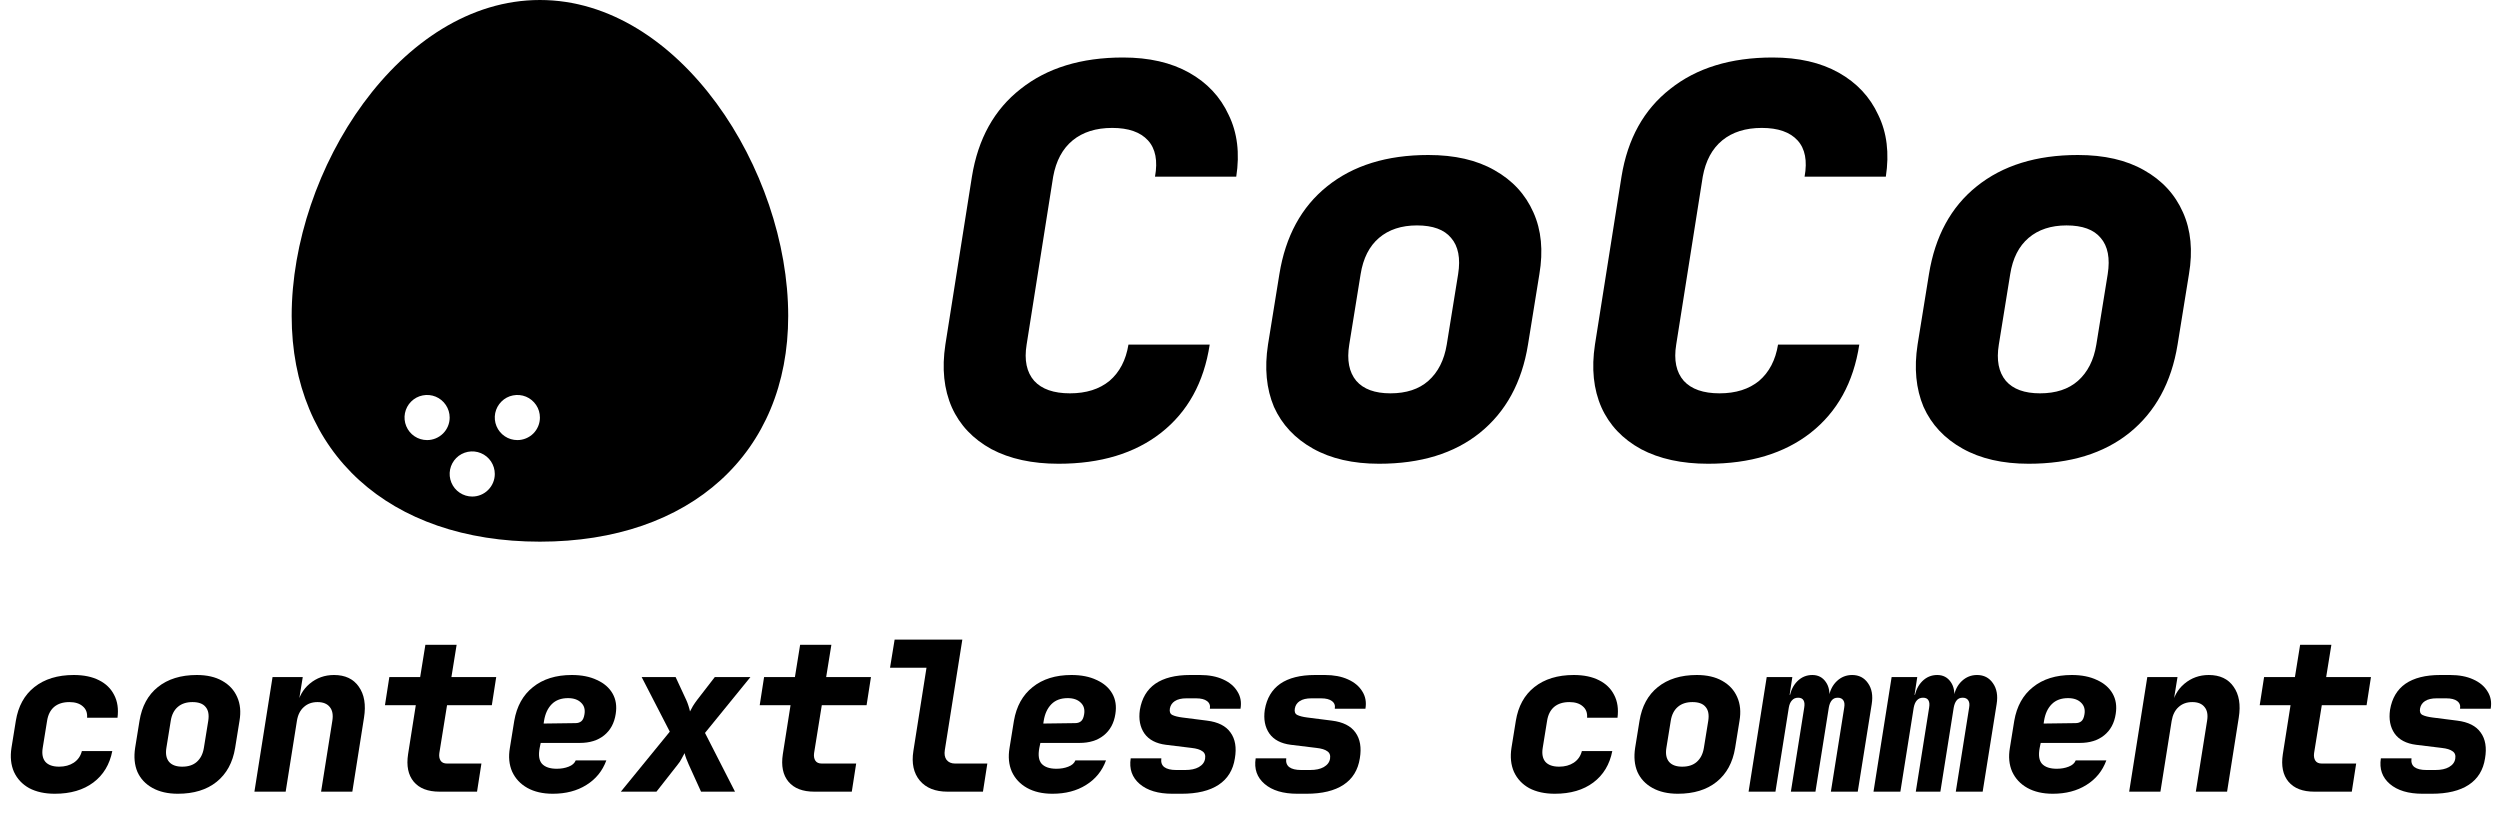 <svg viewBox="0 0 60 20" fill="black" xmlns="http://www.w3.org/2000/svg">
<path d="M12.958 0C9.605 0 7 4.079 7 7.583C7 10.871 9.34 13 12.958 13C16.577 13 18.917 10.871 18.917 7.583C18.917 4.079 16.311 0 12.958 0ZM10.25 10.562C10.143 10.562 10.038 10.531 9.949 10.471C9.86 10.412 9.791 10.327 9.75 10.228C9.709 10.129 9.698 10.02 9.719 9.915C9.74 9.81 9.791 9.714 9.867 9.638C9.943 9.562 10.039 9.51 10.144 9.49C10.249 9.469 10.358 9.479 10.457 9.52C10.556 9.561 10.641 9.631 10.7 9.72C10.76 9.809 10.792 9.914 10.792 10.021C10.792 10.165 10.735 10.302 10.633 10.404C10.531 10.505 10.394 10.562 10.25 10.562ZM11.333 11.917C11.226 11.917 11.121 11.885 11.032 11.825C10.943 11.766 10.874 11.681 10.833 11.582C10.792 11.483 10.781 11.374 10.802 11.269C10.823 11.164 10.875 11.068 10.95 10.992C11.026 10.916 11.123 10.865 11.228 10.844C11.333 10.823 11.442 10.834 11.541 10.875C11.64 10.916 11.724 10.985 11.784 11.074C11.843 11.163 11.875 11.268 11.875 11.375C11.875 11.519 11.818 11.656 11.716 11.758C11.615 11.86 11.477 11.917 11.333 11.917ZM12.417 10.562C12.309 10.562 12.205 10.531 12.116 10.471C12.027 10.412 11.957 10.327 11.916 10.228C11.875 10.129 11.864 10.02 11.885 9.915C11.906 9.81 11.958 9.714 12.034 9.638C12.109 9.562 12.206 9.51 12.311 9.49C12.416 9.469 12.525 9.479 12.624 9.52C12.723 9.561 12.807 9.631 12.867 9.72C12.927 9.809 12.958 9.914 12.958 10.021C12.958 10.165 12.901 10.302 12.8 10.404C12.698 10.505 12.56 10.562 12.417 10.562Z" />
<path d="M25.406 11.13C24.773 11.13 24.236 11.013 23.794 10.779C23.352 10.536 23.036 10.203 22.845 9.778C22.654 9.345 22.602 8.842 22.689 8.27L23.326 4.24C23.473 3.33 23.863 2.628 24.496 2.134C25.129 1.631 25.948 1.38 26.953 1.38C27.577 1.38 28.106 1.501 28.539 1.744C28.972 1.987 29.289 2.325 29.488 2.758C29.696 3.183 29.757 3.677 29.67 4.24H27.72C27.789 3.859 27.733 3.568 27.551 3.369C27.369 3.17 27.083 3.07 26.693 3.07C26.303 3.07 25.987 3.17 25.744 3.369C25.501 3.568 25.345 3.859 25.276 4.24L24.639 8.27C24.578 8.643 24.639 8.933 24.821 9.141C25.003 9.34 25.289 9.44 25.679 9.44C26.069 9.44 26.385 9.34 26.628 9.141C26.871 8.933 27.022 8.643 27.083 8.27H29.033C28.894 9.18 28.504 9.886 27.863 10.389C27.23 10.883 26.411 11.13 25.406 11.13Z" />
<path d="M33.097 11.13C32.473 11.13 31.944 11.009 31.511 10.766C31.078 10.523 30.766 10.19 30.575 9.765C30.393 9.332 30.345 8.833 30.432 8.27L30.705 6.58C30.852 5.67 31.234 4.968 31.849 4.474C32.473 3.971 33.283 3.72 34.28 3.72C34.913 3.72 35.441 3.841 35.866 4.084C36.299 4.327 36.611 4.665 36.802 5.098C36.993 5.523 37.04 6.017 36.945 6.58L36.672 8.27C36.525 9.18 36.139 9.886 35.515 10.389C34.9 10.883 34.094 11.13 33.097 11.13ZM33.37 9.44C33.751 9.44 34.055 9.34 34.28 9.141C34.514 8.933 34.661 8.643 34.722 8.27L34.995 6.58C35.056 6.199 34.999 5.908 34.826 5.709C34.661 5.51 34.388 5.41 34.007 5.41C33.634 5.41 33.331 5.51 33.097 5.709C32.863 5.908 32.716 6.199 32.655 6.58L32.382 8.27C32.321 8.643 32.378 8.933 32.551 9.141C32.724 9.34 32.997 9.44 33.37 9.44Z" />
<path d="M40.996 11.13C40.363 11.13 39.826 11.013 39.384 10.779C38.942 10.536 38.626 10.203 38.435 9.778C38.244 9.345 38.192 8.842 38.279 8.27L38.916 4.24C39.063 3.33 39.453 2.628 40.086 2.134C40.718 1.631 41.538 1.38 42.543 1.38C43.167 1.38 43.696 1.501 44.129 1.744C44.562 1.987 44.879 2.325 45.078 2.758C45.286 3.183 45.346 3.677 45.26 4.24H43.31C43.379 3.859 43.323 3.568 43.141 3.369C42.959 3.17 42.673 3.07 42.283 3.07C41.893 3.07 41.577 3.17 41.334 3.369C41.091 3.568 40.935 3.859 40.866 4.24L40.229 8.27C40.168 8.643 40.229 8.933 40.411 9.141C40.593 9.34 40.879 9.44 41.269 9.44C41.659 9.44 41.975 9.34 42.218 9.141C42.461 8.933 42.612 8.643 42.673 8.27H44.623C44.484 9.18 44.094 9.886 43.453 10.389C42.82 10.883 42.001 11.13 40.996 11.13Z" />
<path d="M48.687 11.13C48.063 11.13 47.534 11.009 47.101 10.766C46.667 10.523 46.355 10.19 46.165 9.765C45.983 9.332 45.935 8.833 46.022 8.27L46.295 6.58C46.442 5.67 46.823 4.968 47.439 4.474C48.063 3.971 48.873 3.72 49.87 3.72C50.502 3.72 51.031 3.841 51.456 4.084C51.889 4.327 52.201 4.665 52.392 5.098C52.582 5.523 52.63 6.017 52.535 6.58L52.262 8.27C52.114 9.18 51.729 9.886 51.105 10.389C50.489 10.883 49.683 11.13 48.687 11.13ZM48.96 9.44C49.341 9.44 49.644 9.34 49.87 9.141C50.104 8.933 50.251 8.643 50.312 8.27L50.585 6.58C50.645 6.199 50.589 5.908 50.416 5.709C50.251 5.51 49.978 5.41 49.597 5.41C49.224 5.41 48.921 5.51 48.687 5.709C48.453 5.908 48.305 6.199 48.245 6.58L47.972 8.27C47.911 8.643 47.967 8.933 48.141 9.141C48.314 9.34 48.587 9.44 48.96 9.44Z" />
<path d="M1.315 19.05C1.075 19.05 0.87 19.005 0.7 18.915C0.533 18.822 0.412 18.692 0.335 18.525C0.262 18.358 0.242 18.167 0.275 17.95L0.38 17.3C0.437 16.95 0.585 16.68 0.825 16.49C1.068 16.297 1.383 16.2 1.77 16.2C2.01 16.2 2.212 16.242 2.375 16.325C2.542 16.408 2.663 16.527 2.74 16.68C2.82 16.833 2.847 17.015 2.82 17.225H2.09C2.1 17.108 2.065 17.017 1.985 16.95C1.908 16.883 1.802 16.85 1.665 16.85C1.515 16.85 1.393 16.888 1.3 16.965C1.21 17.042 1.153 17.153 1.13 17.3L1.025 17.95C1.002 18.093 1.023 18.205 1.09 18.285C1.16 18.362 1.27 18.4 1.42 18.4C1.557 18.4 1.673 18.368 1.77 18.305C1.87 18.238 1.935 18.145 1.965 18.025H2.695C2.632 18.348 2.48 18.6 2.24 18.78C2 18.96 1.692 19.05 1.315 19.05Z" />
<path d="M4.268 19.05C4.028 19.05 3.825 19.003 3.658 18.91C3.491 18.817 3.371 18.688 3.298 18.525C3.228 18.358 3.21 18.167 3.243 17.95L3.348 17.3C3.405 16.95 3.551 16.68 3.788 16.49C4.028 16.297 4.34 16.2 4.723 16.2C4.966 16.2 5.17 16.247 5.333 16.34C5.5 16.433 5.62 16.563 5.693 16.73C5.766 16.893 5.785 17.083 5.748 17.3L5.643 17.95C5.586 18.3 5.438 18.572 5.198 18.765C4.961 18.955 4.651 19.05 4.268 19.05ZM4.373 18.4C4.52 18.4 4.636 18.362 4.723 18.285C4.813 18.205 4.87 18.093 4.893 17.95L4.998 17.3C5.021 17.153 5 17.042 4.933 16.965C4.87 16.888 4.765 16.85 4.618 16.85C4.475 16.85 4.358 16.888 4.268 16.965C4.178 17.042 4.121 17.153 4.098 17.3L3.993 17.95C3.97 18.093 3.991 18.205 4.058 18.285C4.125 18.362 4.23 18.4 4.373 18.4Z" />
<path d="M6.106 19L6.541 16.25H7.266L7.181 16.775H7.401L7.131 16.95C7.168 16.727 7.268 16.547 7.431 16.41C7.598 16.27 7.793 16.2 8.016 16.2C8.283 16.2 8.481 16.293 8.611 16.48C8.744 16.667 8.786 16.915 8.736 17.225L8.456 19H7.706L7.976 17.3C7.999 17.157 7.979 17.047 7.916 16.97C7.853 16.89 7.754 16.85 7.621 16.85C7.488 16.85 7.378 16.89 7.291 16.97C7.204 17.047 7.149 17.157 7.126 17.3L6.856 19H6.106Z" />
<path d="M10.549 19C10.269 19 10.062 18.92 9.929 18.76C9.796 18.6 9.751 18.38 9.794 18.1L9.979 16.925H9.239L9.344 16.25H10.084L10.209 15.475H10.959L10.834 16.25H11.909L11.804 16.925H10.729L10.544 18.075C10.534 18.148 10.544 18.208 10.574 18.255C10.604 18.302 10.656 18.325 10.729 18.325H11.554L11.449 19H10.549Z" />
<path d="M13.267 19.05C13.027 19.05 12.824 19.003 12.657 18.91C12.491 18.817 12.369 18.687 12.292 18.52C12.219 18.353 12.2 18.163 12.237 17.95L12.342 17.3C12.402 16.95 12.552 16.68 12.792 16.49C13.032 16.297 13.342 16.2 13.722 16.2C13.959 16.2 14.161 16.24 14.327 16.32C14.497 16.397 14.622 16.505 14.702 16.645C14.782 16.785 14.807 16.948 14.777 17.135C14.744 17.355 14.65 17.527 14.497 17.65C14.347 17.77 14.154 17.83 13.917 17.83H12.977L12.952 17.95C12.919 18.123 12.937 18.25 13.007 18.33C13.081 18.41 13.199 18.45 13.362 18.45C13.469 18.45 13.564 18.433 13.647 18.4C13.734 18.367 13.79 18.317 13.817 18.25H14.552C14.459 18.503 14.299 18.7 14.072 18.84C13.849 18.98 13.581 19.05 13.267 19.05ZM13.047 17.365L13.812 17.355C13.869 17.355 13.915 17.34 13.952 17.31C13.989 17.28 14.014 17.225 14.027 17.145C14.047 17.028 14.021 16.935 13.947 16.865C13.874 16.792 13.769 16.755 13.632 16.755C13.469 16.755 13.339 16.803 13.242 16.9C13.146 16.997 13.084 17.13 13.057 17.3L13.047 17.365Z" />
<path d="M14.9 19L16.075 17.56L15.4 16.25H16.215L16.47 16.8C16.49 16.843 16.509 16.892 16.525 16.945C16.542 16.998 16.554 17.042 16.56 17.075C16.577 17.042 16.6 16.998 16.63 16.945C16.664 16.892 16.697 16.843 16.73 16.8L17.155 16.25H18.01L16.92 17.59L17.64 19H16.825L16.53 18.35C16.51 18.303 16.49 18.255 16.47 18.205C16.45 18.152 16.437 18.108 16.43 18.075C16.414 18.108 16.39 18.152 16.36 18.205C16.334 18.258 16.302 18.307 16.265 18.35L15.755 19H14.9Z" />
<path d="M19.543 19C19.263 19 19.057 18.92 18.923 18.76C18.79 18.6 18.745 18.38 18.788 18.1L18.973 16.925H18.233L18.338 16.25H19.078L19.203 15.475H19.953L19.828 16.25H20.903L20.798 16.925H19.723L19.538 18.075C19.528 18.148 19.538 18.208 19.568 18.255C19.598 18.302 19.65 18.325 19.723 18.325H20.548L20.443 19H19.543Z" />
<path d="M22.741 19C22.448 19 22.226 18.912 22.076 18.735C21.926 18.555 21.875 18.318 21.921 18.025L22.236 16.025H21.361L21.471 15.35H23.096L22.676 18C22.66 18.097 22.673 18.175 22.716 18.235C22.763 18.295 22.831 18.325 22.921 18.325H23.696L23.591 19H22.741Z" />
<path d="M25.259 19.05C25.019 19.05 24.816 19.003 24.649 18.91C24.483 18.817 24.361 18.687 24.284 18.52C24.211 18.353 24.193 18.163 24.229 17.95L24.334 17.3C24.394 16.95 24.544 16.68 24.784 16.49C25.024 16.297 25.334 16.2 25.714 16.2C25.951 16.2 26.153 16.24 26.319 16.32C26.489 16.397 26.614 16.505 26.694 16.645C26.774 16.785 26.799 16.948 26.769 17.135C26.736 17.355 26.643 17.527 26.489 17.65C26.339 17.77 26.146 17.83 25.909 17.83H24.969L24.944 17.95C24.911 18.123 24.929 18.25 24.999 18.33C25.073 18.41 25.191 18.45 25.354 18.45C25.461 18.45 25.556 18.433 25.639 18.4C25.726 18.367 25.783 18.317 25.809 18.25H26.544C26.451 18.503 26.291 18.7 26.064 18.84C25.841 18.98 25.573 19.05 25.259 19.05ZM25.039 17.365L25.804 17.355C25.861 17.355 25.908 17.34 25.944 17.31C25.981 17.28 26.006 17.225 26.019 17.145C26.039 17.028 26.013 16.935 25.939 16.865C25.866 16.792 25.761 16.755 25.624 16.755C25.461 16.755 25.331 16.803 25.234 16.9C25.138 16.997 25.076 17.13 25.049 17.3L25.039 17.365Z" />
<path d="M28.137 19.05C27.797 19.05 27.536 18.972 27.352 18.815C27.169 18.658 27.097 18.453 27.137 18.2H27.872C27.859 18.293 27.882 18.363 27.942 18.41C28.006 18.457 28.101 18.48 28.227 18.48H28.447C28.581 18.48 28.689 18.457 28.772 18.41C28.859 18.36 28.909 18.293 28.922 18.21C28.936 18.127 28.914 18.067 28.857 18.03C28.804 17.99 28.717 17.963 28.597 17.95L27.982 17.875C27.746 17.845 27.574 17.755 27.467 17.605C27.361 17.452 27.324 17.262 27.357 17.035C27.404 16.758 27.527 16.55 27.727 16.41C27.931 16.27 28.209 16.2 28.562 16.2H28.797C29.014 16.2 29.199 16.235 29.352 16.305C29.509 16.375 29.624 16.472 29.697 16.595C29.774 16.715 29.799 16.853 29.772 17.01H29.037C29.051 16.93 29.027 16.868 28.967 16.825C28.911 16.782 28.824 16.76 28.707 16.76H28.472C28.356 16.76 28.264 16.782 28.197 16.825C28.131 16.868 28.091 16.928 28.077 17.005C28.064 17.082 28.084 17.133 28.137 17.16C28.194 17.187 28.274 17.207 28.377 17.22L28.967 17.295C29.234 17.328 29.422 17.423 29.532 17.58C29.646 17.737 29.681 17.943 29.637 18.2C29.594 18.48 29.464 18.692 29.247 18.835C29.031 18.978 28.734 19.05 28.357 19.05H28.137Z" />
<path d="M31.136 19.05C30.796 19.05 30.534 18.972 30.351 18.815C30.167 18.658 30.096 18.453 30.136 18.2H30.87C30.857 18.293 30.881 18.363 30.941 18.41C31.004 18.457 31.099 18.48 31.226 18.48H31.445C31.579 18.48 31.687 18.457 31.77 18.41C31.857 18.36 31.907 18.293 31.921 18.21C31.934 18.127 31.912 18.067 31.855 18.03C31.802 17.99 31.715 17.963 31.596 17.95L30.98 17.875C30.744 17.845 30.572 17.755 30.465 17.605C30.359 17.452 30.322 17.262 30.355 17.035C30.402 16.758 30.526 16.55 30.726 16.41C30.929 16.27 31.207 16.2 31.561 16.2H31.796C32.012 16.2 32.197 16.235 32.35 16.305C32.507 16.375 32.622 16.472 32.696 16.595C32.772 16.715 32.797 16.853 32.77 17.01H32.035C32.049 16.93 32.026 16.868 31.965 16.825C31.909 16.782 31.822 16.76 31.706 16.76H31.471C31.354 16.76 31.262 16.782 31.195 16.825C31.129 16.868 31.089 16.928 31.076 17.005C31.062 17.082 31.082 17.133 31.136 17.16C31.192 17.187 31.272 17.207 31.375 17.22L31.965 17.295C32.232 17.328 32.42 17.423 32.531 17.58C32.644 17.737 32.679 17.943 32.636 18.2C32.592 18.48 32.462 18.692 32.245 18.835C32.029 18.978 31.732 19.05 31.355 19.05H31.136Z" />
<path d="M37.315 19.05C37.075 19.05 36.87 19.005 36.7 18.915C36.533 18.822 36.412 18.692 36.335 18.525C36.262 18.358 36.242 18.167 36.275 17.95L36.38 17.3C36.437 16.95 36.585 16.68 36.825 16.49C37.068 16.297 37.383 16.2 37.77 16.2C38.01 16.2 38.212 16.242 38.375 16.325C38.542 16.408 38.663 16.527 38.74 16.68C38.82 16.833 38.847 17.015 38.82 17.225H38.09C38.1 17.108 38.065 17.017 37.985 16.95C37.908 16.883 37.802 16.85 37.665 16.85C37.515 16.85 37.393 16.888 37.3 16.965C37.21 17.042 37.153 17.153 37.13 17.3L37.025 17.95C37.002 18.093 37.023 18.205 37.09 18.285C37.16 18.362 37.27 18.4 37.42 18.4C37.557 18.4 37.673 18.368 37.77 18.305C37.87 18.238 37.935 18.145 37.965 18.025H38.695C38.632 18.348 38.48 18.6 38.24 18.78C38 18.96 37.692 19.05 37.315 19.05Z" />
<path d="M40.268 19.05C40.028 19.05 39.825 19.003 39.658 18.91C39.491 18.817 39.371 18.688 39.298 18.525C39.228 18.358 39.21 18.167 39.243 17.95L39.348 17.3C39.405 16.95 39.551 16.68 39.788 16.49C40.028 16.297 40.34 16.2 40.723 16.2C40.966 16.2 41.17 16.247 41.333 16.34C41.5 16.433 41.62 16.563 41.693 16.73C41.766 16.893 41.785 17.083 41.748 17.3L41.643 17.95C41.586 18.3 41.438 18.572 41.198 18.765C40.961 18.955 40.651 19.05 40.268 19.05ZM40.373 18.4C40.52 18.4 40.636 18.362 40.723 18.285C40.813 18.205 40.87 18.093 40.893 17.95L40.998 17.3C41.021 17.153 41 17.042 40.933 16.965C40.87 16.888 40.765 16.85 40.618 16.85C40.475 16.85 40.358 16.888 40.268 16.965C40.178 17.042 40.121 17.153 40.098 17.3L39.993 17.95C39.97 18.093 39.991 18.205 40.058 18.285C40.125 18.362 40.23 18.4 40.373 18.4Z" />
<path d="M41.966 19L42.401 16.25H43.016L42.951 16.675H43.056L42.951 16.73C42.978 16.573 43.039 16.447 43.136 16.35C43.236 16.25 43.356 16.2 43.496 16.2C43.636 16.2 43.744 16.257 43.821 16.37C43.898 16.48 43.923 16.623 43.896 16.8L43.811 16.675H43.951L43.891 16.73C43.918 16.57 43.983 16.442 44.086 16.345C44.189 16.248 44.311 16.2 44.451 16.2C44.614 16.2 44.741 16.265 44.831 16.395C44.924 16.525 44.954 16.693 44.921 16.9L44.586 19H43.941L44.261 16.985C44.274 16.908 44.268 16.85 44.241 16.81C44.214 16.767 44.169 16.745 44.106 16.745C44.043 16.745 43.994 16.767 43.961 16.81C43.928 16.85 43.904 16.908 43.891 16.985L43.571 19H42.981L43.301 16.985C43.314 16.908 43.309 16.85 43.286 16.81C43.263 16.767 43.219 16.745 43.156 16.745C43.093 16.745 43.043 16.767 43.006 16.81C42.969 16.85 42.944 16.908 42.931 16.985L42.611 19H41.966Z" />
<path d="M44.964 19L45.399 16.25H46.014L45.949 16.675H46.054L45.949 16.73C45.976 16.573 46.038 16.447 46.134 16.35C46.234 16.25 46.354 16.2 46.494 16.2C46.634 16.2 46.742 16.257 46.819 16.37C46.896 16.48 46.921 16.623 46.894 16.8L46.809 16.675H46.949L46.889 16.73C46.916 16.57 46.981 16.442 47.084 16.345C47.188 16.248 47.309 16.2 47.449 16.2C47.612 16.2 47.739 16.265 47.829 16.395C47.922 16.525 47.953 16.693 47.919 16.9L47.584 19H46.939L47.259 16.985C47.273 16.908 47.266 16.85 47.239 16.81C47.212 16.767 47.167 16.745 47.104 16.745C47.041 16.745 46.992 16.767 46.959 16.81C46.926 16.85 46.903 16.908 46.889 16.985L46.569 19H45.979L46.299 16.985C46.312 16.908 46.307 16.85 46.284 16.81C46.261 16.767 46.218 16.745 46.154 16.745C46.091 16.745 46.041 16.767 46.004 16.81C45.968 16.85 45.943 16.908 45.929 16.985L45.609 19H44.964Z" />
<path d="M49.267 19.05C49.027 19.05 48.824 19.003 48.657 18.91C48.49 18.817 48.369 18.687 48.292 18.52C48.219 18.353 48.2 18.163 48.237 17.95L48.342 17.3C48.402 16.95 48.552 16.68 48.792 16.49C49.032 16.297 49.342 16.2 49.722 16.2C49.959 16.2 50.16 16.24 50.327 16.32C50.497 16.397 50.622 16.505 50.702 16.645C50.782 16.785 50.807 16.948 50.777 17.135C50.744 17.355 50.651 17.527 50.497 17.65C50.347 17.77 50.154 17.83 49.917 17.83H48.977L48.952 17.95C48.919 18.123 48.937 18.25 49.007 18.33C49.081 18.41 49.199 18.45 49.362 18.45C49.469 18.45 49.564 18.433 49.647 18.4C49.734 18.367 49.791 18.317 49.817 18.25H50.552C50.459 18.503 50.299 18.7 50.072 18.84C49.849 18.98 49.581 19.05 49.267 19.05ZM49.047 17.365L49.812 17.355C49.869 17.355 49.916 17.34 49.952 17.31C49.989 17.28 50.014 17.225 50.027 17.145C50.047 17.028 50.02 16.935 49.947 16.865C49.874 16.792 49.769 16.755 49.632 16.755C49.469 16.755 49.339 16.803 49.242 16.9C49.145 16.997 49.084 17.13 49.057 17.3L49.047 17.365Z" />
<path d="M51.1 19L51.535 16.25H52.26L52.175 16.775H52.395L52.125 16.95C52.162 16.727 52.262 16.547 52.425 16.41C52.592 16.27 52.787 16.2 53.01 16.2C53.277 16.2 53.475 16.293 53.605 16.48C53.739 16.667 53.78 16.915 53.73 17.225L53.45 19H52.7L52.97 17.3C52.994 17.157 52.974 17.047 52.91 16.97C52.847 16.89 52.749 16.85 52.615 16.85C52.482 16.85 52.372 16.89 52.285 16.97C52.199 17.047 52.144 17.157 52.12 17.3L51.85 19H51.1Z" />
<path d="M55.543 19C55.263 19 55.057 18.92 54.923 18.76C54.79 18.6 54.745 18.38 54.788 18.1L54.973 16.925H54.233L54.338 16.25H55.078L55.203 15.475H55.953L55.828 16.25H56.903L56.798 16.925H55.723L55.538 18.075C55.528 18.148 55.538 18.208 55.568 18.255C55.598 18.302 55.65 18.325 55.723 18.325H56.548L56.443 19H55.543Z" />
<path d="M58.141 19.05C57.801 19.05 57.54 18.972 57.356 18.815C57.173 18.658 57.101 18.453 57.141 18.2H57.876C57.863 18.293 57.886 18.363 57.946 18.41C58.01 18.457 58.105 18.48 58.231 18.48H58.451C58.585 18.48 58.693 18.457 58.776 18.41C58.863 18.36 58.913 18.293 58.926 18.21C58.94 18.127 58.918 18.067 58.861 18.03C58.808 17.99 58.721 17.963 58.601 17.95L57.986 17.875C57.75 17.845 57.578 17.755 57.471 17.605C57.365 17.452 57.328 17.262 57.361 17.035C57.408 16.758 57.531 16.55 57.731 16.41C57.935 16.27 58.213 16.2 58.566 16.2H58.801C59.018 16.2 59.203 16.235 59.356 16.305C59.513 16.375 59.628 16.472 59.701 16.595C59.778 16.715 59.803 16.853 59.776 17.01H59.041C59.055 16.93 59.031 16.868 58.971 16.825C58.915 16.782 58.828 16.76 58.711 16.76H58.476C58.36 16.76 58.268 16.782 58.201 16.825C58.135 16.868 58.095 16.928 58.081 17.005C58.068 17.082 58.088 17.133 58.141 17.16C58.198 17.187 58.278 17.207 58.381 17.22L58.971 17.295C59.238 17.328 59.426 17.423 59.536 17.58C59.65 17.737 59.685 17.943 59.641 18.2C59.598 18.48 59.468 18.692 59.251 18.835C59.035 18.978 58.738 19.05 58.361 19.05H58.141Z" />
</svg>
